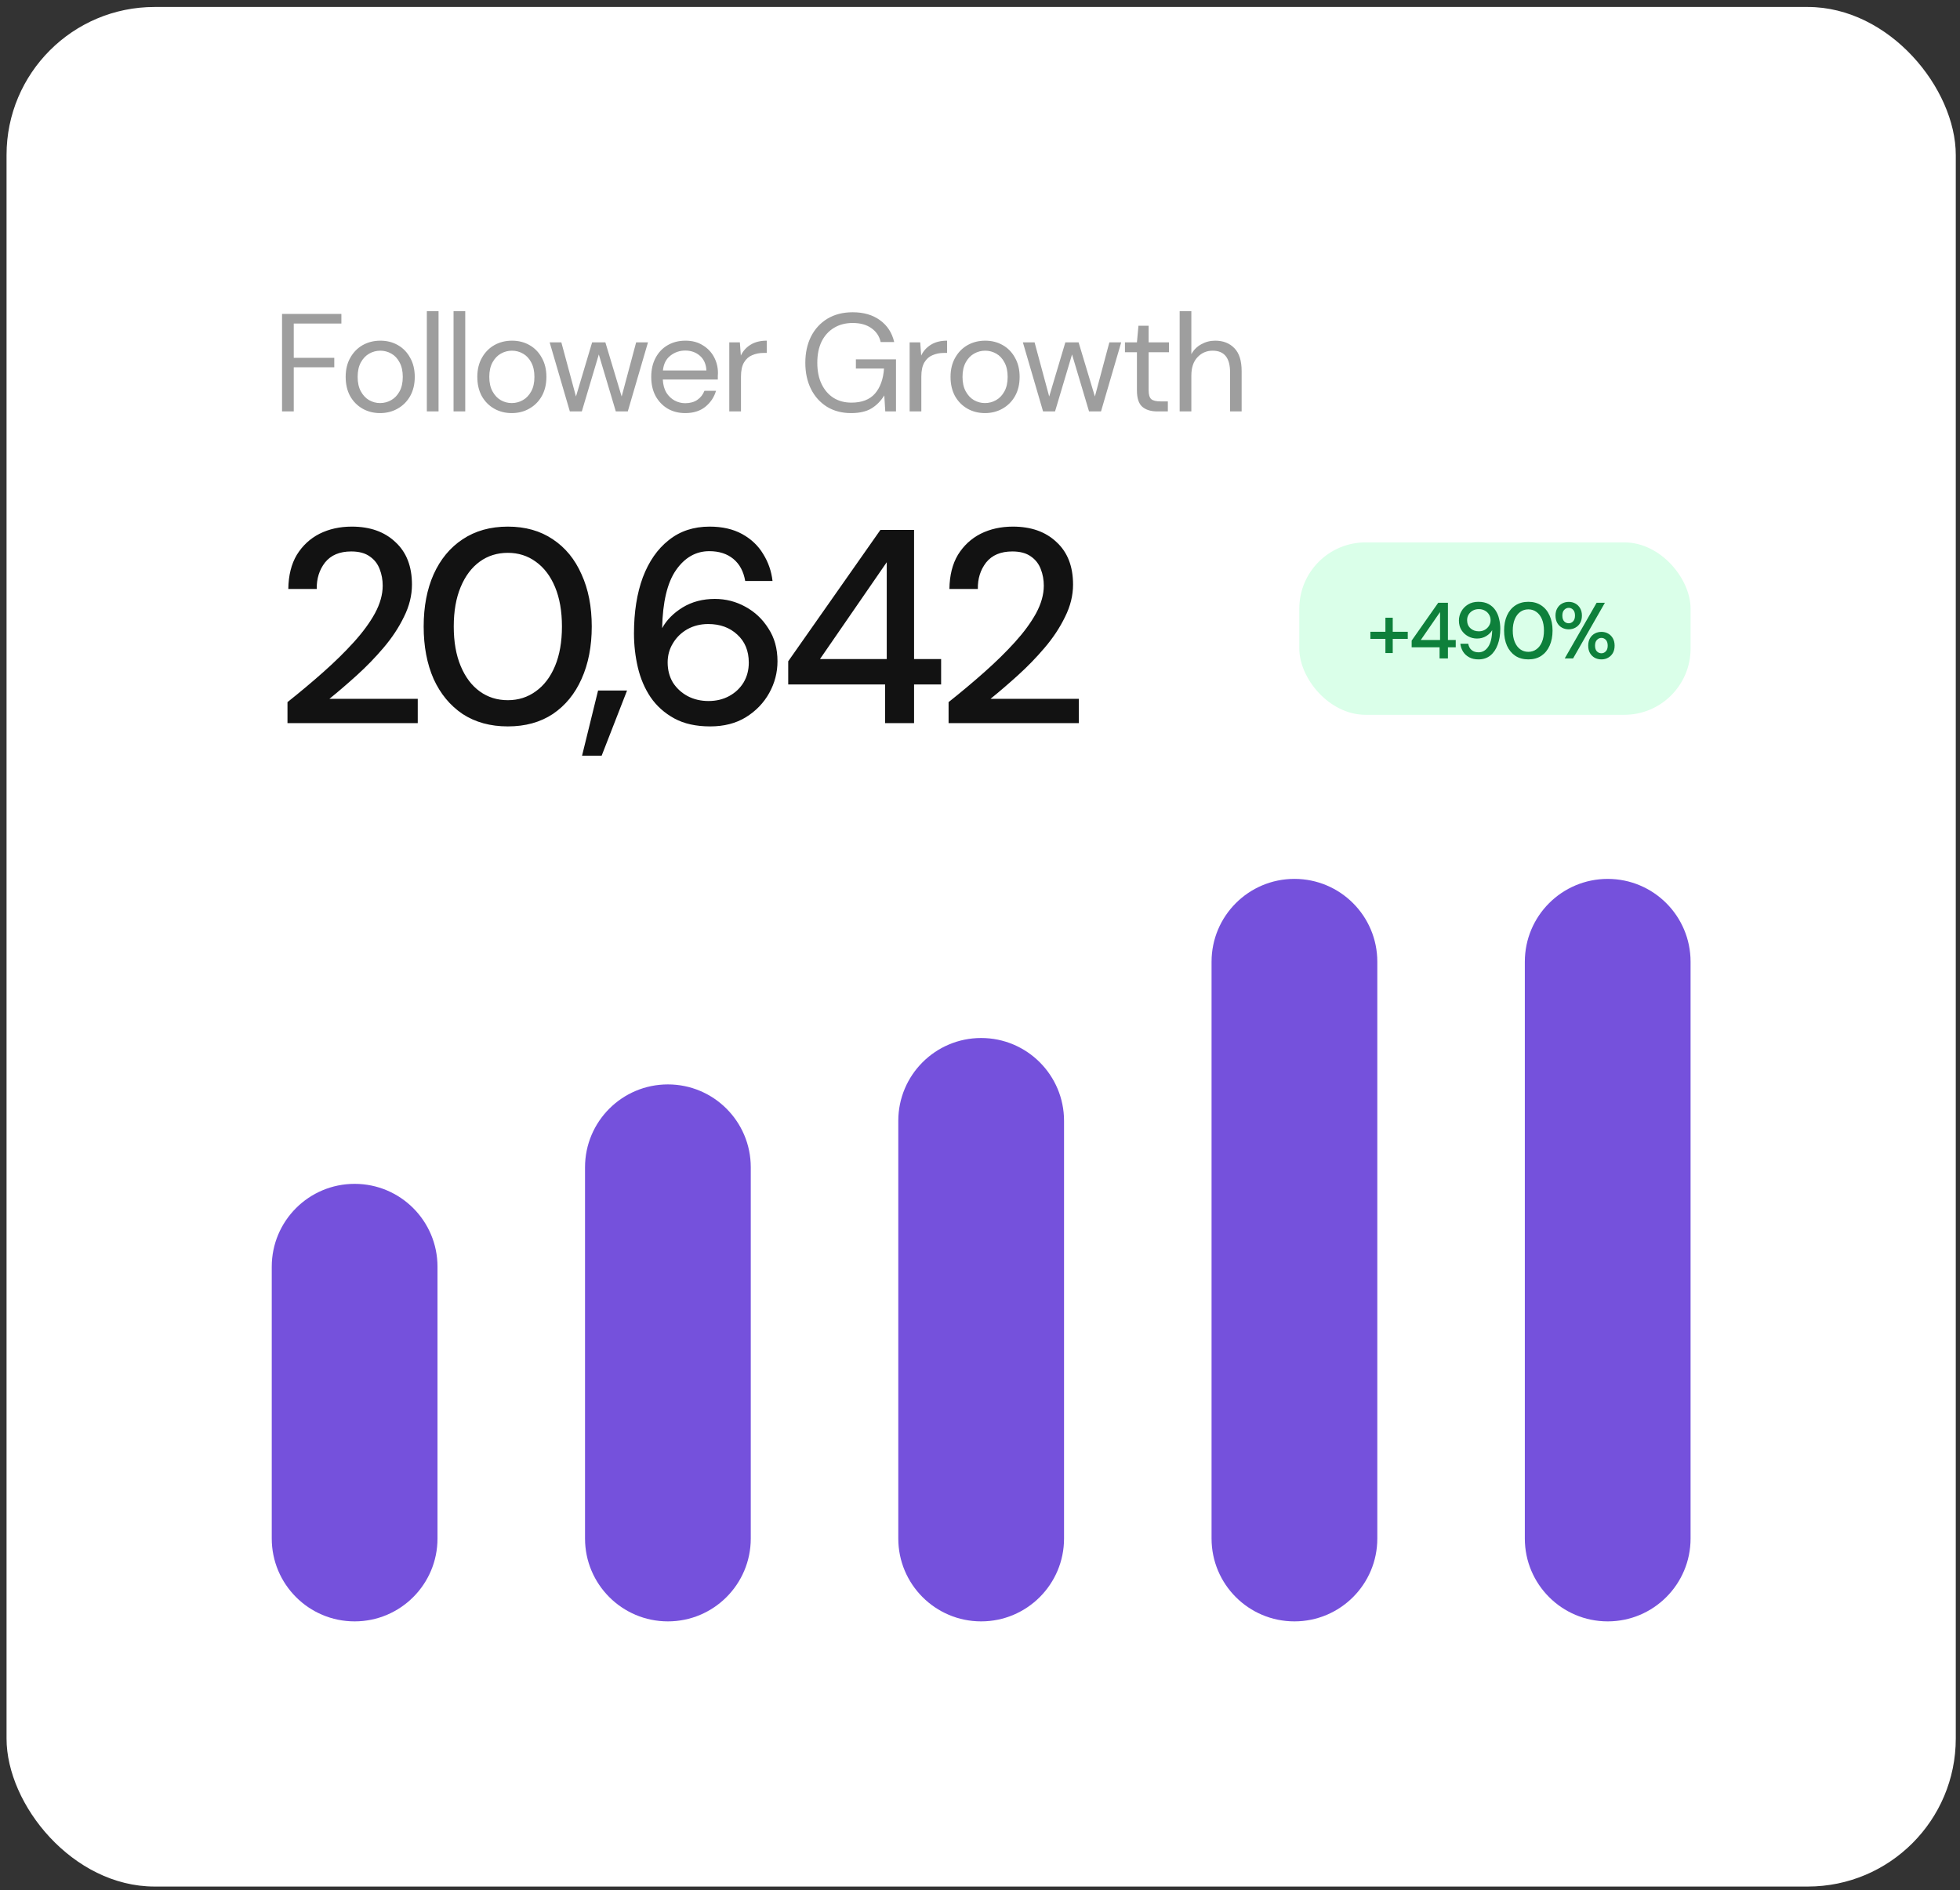<svg width="197" height="190" viewBox="0 0 197 190" fill="none" xmlns="http://www.w3.org/2000/svg">
<rect x="0" y="0" width="197" height="190" fill="#333333" stroke="none"/>
<rect x="0.658" y="0.701" width="195.918" height="188.939" rx="14.877" fill="white"/>
<path d="M28.349 41.356V31.556H34.313V32.523H29.526V35.967H33.599V36.919H29.526V41.356H28.349ZM38.201 41.525C37.548 41.525 36.96 41.375 36.437 41.077C35.914 40.778 35.499 40.358 35.191 39.816C34.892 39.266 34.743 38.622 34.743 37.885C34.743 37.147 34.897 36.508 35.205 35.967C35.513 35.416 35.928 34.991 36.451 34.693C36.983 34.394 37.576 34.245 38.229 34.245C38.883 34.245 39.471 34.394 39.993 34.693C40.516 34.991 40.926 35.416 41.225 35.967C41.533 36.508 41.687 37.147 41.687 37.885C41.687 38.622 41.533 39.266 41.225 39.816C40.917 40.358 40.497 40.778 39.965 41.077C39.443 41.375 38.855 41.525 38.201 41.525ZM38.201 40.517C38.602 40.517 38.976 40.419 39.321 40.222C39.666 40.026 39.947 39.733 40.161 39.34C40.376 38.949 40.483 38.463 40.483 37.885C40.483 37.306 40.376 36.821 40.161 36.428C39.956 36.036 39.681 35.742 39.335 35.547C38.99 35.35 38.621 35.252 38.229 35.252C37.828 35.252 37.455 35.35 37.109 35.547C36.764 35.742 36.484 36.036 36.269 36.428C36.054 36.821 35.947 37.306 35.947 37.885C35.947 38.463 36.054 38.949 36.269 39.34C36.484 39.733 36.759 40.026 37.095 40.222C37.441 40.419 37.809 40.517 38.201 40.517ZM42.902 41.356V31.276H44.078V41.356H42.902ZM45.586 41.356V31.276H46.762V41.356H45.586ZM51.433 41.525C50.78 41.525 50.192 41.375 49.669 41.077C49.147 40.778 48.731 40.358 48.423 39.816C48.125 39.266 47.975 38.622 47.975 37.885C47.975 37.147 48.129 36.508 48.437 35.967C48.745 35.416 49.161 34.991 49.683 34.693C50.215 34.394 50.808 34.245 51.461 34.245C52.115 34.245 52.703 34.394 53.225 34.693C53.748 34.991 54.159 35.416 54.457 35.967C54.765 36.508 54.919 37.147 54.919 37.885C54.919 38.622 54.765 39.266 54.457 39.816C54.149 40.358 53.729 40.778 53.197 41.077C52.675 41.375 52.087 41.525 51.433 41.525ZM51.433 40.517C51.835 40.517 52.208 40.419 52.553 40.222C52.899 40.026 53.179 39.733 53.393 39.34C53.608 38.949 53.715 38.463 53.715 37.885C53.715 37.306 53.608 36.821 53.393 36.428C53.188 36.036 52.913 35.742 52.567 35.547C52.222 35.35 51.853 35.252 51.461 35.252C51.06 35.252 50.687 35.35 50.341 35.547C49.996 35.742 49.716 36.036 49.501 36.428C49.287 36.821 49.179 37.306 49.179 37.885C49.179 38.463 49.287 38.949 49.501 39.34C49.716 39.733 49.991 40.026 50.327 40.222C50.673 40.419 51.041 40.517 51.433 40.517ZM57.275 41.356L55.245 34.413H56.421L57.891 39.858L59.515 34.413H60.845L62.483 39.858L63.939 34.413H65.129L63.099 41.356H61.895L60.187 35.63L58.479 41.356H57.275ZM68.872 41.525C68.209 41.525 67.621 41.375 67.108 41.077C66.594 40.769 66.188 40.344 65.89 39.803C65.6 39.261 65.456 38.622 65.456 37.885C65.456 37.157 65.6 36.522 65.89 35.98C66.179 35.43 66.58 35.005 67.094 34.706C67.616 34.398 68.218 34.245 68.9 34.245C69.572 34.245 70.15 34.398 70.636 34.706C71.13 35.005 71.508 35.402 71.77 35.897C72.031 36.391 72.162 36.923 72.162 37.492C72.162 37.595 72.157 37.698 72.148 37.8C72.148 37.903 72.148 38.02 72.148 38.151H66.618C66.646 38.682 66.767 39.126 66.982 39.48C67.206 39.826 67.481 40.087 67.808 40.264C68.144 40.442 68.498 40.531 68.872 40.531C69.357 40.531 69.763 40.419 70.09 40.194C70.416 39.971 70.654 39.667 70.804 39.285H71.966C71.779 39.928 71.42 40.465 70.888 40.895C70.365 41.315 69.693 41.525 68.872 41.525ZM68.872 35.239C68.312 35.239 67.812 35.411 67.374 35.757C66.944 36.093 66.697 36.587 66.632 37.24H71C70.972 36.615 70.757 36.125 70.356 35.77C69.954 35.416 69.46 35.239 68.872 35.239ZM73.3 41.356V34.413H74.364L74.462 35.742C74.677 35.285 75.004 34.921 75.442 34.651C75.881 34.38 76.422 34.245 77.066 34.245V35.477H76.744C76.334 35.477 75.956 35.551 75.61 35.7C75.265 35.84 74.99 36.083 74.784 36.428C74.579 36.774 74.476 37.25 74.476 37.856V41.356H73.3ZM85.535 41.525C84.621 41.525 83.818 41.315 83.127 40.895C82.437 40.465 81.9 39.873 81.517 39.117C81.135 38.351 80.943 37.469 80.943 36.471C80.943 35.472 81.135 34.59 81.517 33.825C81.909 33.059 82.46 32.462 83.169 32.032C83.888 31.603 84.733 31.389 85.703 31.389C86.805 31.389 87.719 31.654 88.447 32.187C89.185 32.718 89.661 33.451 89.875 34.385H88.517C88.387 33.797 88.074 33.33 87.579 32.984C87.094 32.639 86.469 32.467 85.703 32.467C84.985 32.467 84.359 32.63 83.827 32.956C83.295 33.274 82.88 33.731 82.581 34.328C82.292 34.926 82.147 35.64 82.147 36.471C82.147 37.301 82.292 38.015 82.581 38.612C82.871 39.21 83.272 39.672 83.785 39.998C84.299 40.316 84.896 40.474 85.577 40.474C86.623 40.474 87.411 40.171 87.943 39.565C88.475 38.949 88.779 38.108 88.853 37.044H86.025V36.12H90.057V41.356H88.979L88.881 39.746C88.527 40.316 88.093 40.755 87.579 41.062C87.066 41.37 86.385 41.525 85.535 41.525ZM91.427 41.356V34.413H92.491L92.589 35.742C92.804 35.285 93.13 34.921 93.569 34.651C94.008 34.38 94.549 34.245 95.193 34.245V35.477H94.871C94.46 35.477 94.082 35.551 93.737 35.7C93.392 35.84 93.117 36.083 92.911 36.428C92.706 36.774 92.603 37.25 92.603 37.856V41.356H91.427ZM98.997 41.525C98.344 41.525 97.756 41.375 97.233 41.077C96.711 40.778 96.295 40.358 95.987 39.816C95.689 39.266 95.539 38.622 95.539 37.885C95.539 37.147 95.693 36.508 96.001 35.967C96.309 35.416 96.725 34.991 97.247 34.693C97.779 34.394 98.372 34.245 99.025 34.245C99.679 34.245 100.267 34.394 100.789 34.693C101.312 34.991 101.723 35.416 102.021 35.967C102.329 36.508 102.483 37.147 102.483 37.885C102.483 38.622 102.329 39.266 102.021 39.816C101.713 40.358 101.293 40.778 100.761 41.077C100.239 41.375 99.651 41.525 98.997 41.525ZM98.997 40.517C99.399 40.517 99.772 40.419 100.117 40.222C100.463 40.026 100.743 39.733 100.957 39.34C101.172 38.949 101.279 38.463 101.279 37.885C101.279 37.306 101.172 36.821 100.957 36.428C100.752 36.036 100.477 35.742 100.131 35.547C99.786 35.35 99.417 35.252 99.025 35.252C98.624 35.252 98.251 35.35 97.905 35.547C97.56 35.742 97.28 36.036 97.065 36.428C96.851 36.821 96.743 37.306 96.743 37.885C96.743 38.463 96.851 38.949 97.065 39.34C97.28 39.733 97.555 40.026 97.891 40.222C98.237 40.419 98.605 40.517 98.997 40.517ZM104.839 41.356L102.809 34.413H103.985L105.455 39.858L107.079 34.413H108.409L110.047 39.858L111.503 34.413H112.693L110.663 41.356H109.459L107.751 35.63L106.043 41.356H104.839ZM116.317 41.356C115.683 41.356 115.183 41.203 114.819 40.895C114.455 40.587 114.273 40.031 114.273 39.228V35.407H113.069V34.413H114.273L114.427 32.746H115.449V34.413H117.493V35.407H115.449V39.228C115.449 39.667 115.538 39.966 115.715 40.124C115.893 40.274 116.205 40.349 116.653 40.349H117.381V41.356H116.317ZM118.567 41.356V31.276H119.743V35.602C119.977 35.173 120.308 34.842 120.737 34.608C121.167 34.366 121.633 34.245 122.137 34.245C122.94 34.245 123.584 34.496 124.069 35.001C124.555 35.495 124.797 36.261 124.797 37.297V41.356H123.635V37.422C123.635 35.976 123.052 35.252 121.885 35.252C121.279 35.252 120.77 35.472 120.359 35.91C119.949 36.34 119.743 36.956 119.743 37.758V41.356H118.567Z" fill="#9E9E9E"/>
<path d="M28.895 72.688V70.579C30.152 69.581 31.354 68.573 32.501 67.556C33.648 66.538 34.665 65.54 35.552 64.56C36.459 63.561 37.171 62.59 37.688 61.647C38.206 60.685 38.465 59.761 38.465 58.873C38.465 58.281 38.364 57.726 38.16 57.208C37.957 56.672 37.624 56.247 37.161 55.932C36.699 55.599 36.08 55.433 35.303 55.433C34.138 55.433 33.259 55.803 32.667 56.543C32.094 57.282 31.817 58.17 31.835 59.206H28.978C28.996 57.837 29.283 56.691 29.838 55.766C30.411 54.841 31.169 54.138 32.113 53.657C33.074 53.177 34.156 52.936 35.358 52.936C37.189 52.936 38.65 53.454 39.741 54.49C40.851 55.507 41.406 56.931 41.406 58.762C41.406 59.853 41.138 60.935 40.601 62.008C40.083 63.08 39.399 64.116 38.548 65.114C37.716 66.095 36.819 67.019 35.858 67.888C34.896 68.758 33.98 69.544 33.111 70.246H41.988V72.688H28.895ZM51.044 73.02C49.287 73.02 47.771 72.604 46.495 71.772C45.237 70.921 44.266 69.747 43.582 68.249C42.916 66.733 42.583 64.976 42.583 62.978C42.583 60.981 42.916 59.233 43.582 57.735C44.266 56.219 45.237 55.045 46.495 54.212C47.771 53.362 49.287 52.936 51.044 52.936C52.801 52.936 54.308 53.362 55.566 54.212C56.824 55.045 57.785 56.219 58.451 57.735C59.135 59.233 59.477 60.981 59.477 62.978C59.477 64.976 59.135 66.733 58.451 68.249C57.785 69.747 56.824 70.921 55.566 71.772C54.308 72.604 52.801 73.02 51.044 73.02ZM51.044 70.385C52.098 70.385 53.032 70.089 53.846 69.497C54.678 68.906 55.326 68.055 55.788 66.945C56.25 65.836 56.481 64.513 56.481 62.978C56.481 61.443 56.25 60.121 55.788 59.011C55.326 57.902 54.678 57.051 53.846 56.459C53.032 55.867 52.098 55.572 51.044 55.572C49.972 55.572 49.029 55.867 48.215 56.459C47.401 57.051 46.763 57.902 46.301 59.011C45.838 60.121 45.607 61.443 45.607 62.978C45.607 64.513 45.838 65.836 46.301 66.945C46.763 68.055 47.401 68.906 48.215 69.497C49.029 70.089 49.972 70.385 51.044 70.385ZM58.503 75.961L60.112 69.414H63.025L60.473 75.961H58.503ZM71.377 73.02C69.954 73.02 68.751 72.752 67.771 72.216C66.791 71.68 65.996 70.968 65.386 70.08C64.794 69.192 64.368 68.194 64.109 67.084C63.851 65.974 63.721 64.837 63.721 63.672C63.721 61.527 64.017 59.65 64.609 58.041C65.219 56.432 66.088 55.183 67.216 54.296C68.345 53.389 69.713 52.936 71.322 52.936C72.598 52.936 73.689 53.186 74.596 53.685C75.502 54.185 76.204 54.85 76.704 55.683C77.222 56.515 77.536 57.421 77.647 58.401H74.901C74.734 57.44 74.337 56.7 73.708 56.182C73.079 55.664 72.275 55.405 71.294 55.405C69.944 55.405 68.825 56.043 67.938 57.319C67.069 58.577 66.606 60.519 66.551 63.145C66.995 62.331 67.679 61.638 68.603 61.064C69.547 60.491 70.629 60.204 71.849 60.204C72.94 60.204 73.957 60.463 74.901 60.981C75.862 61.499 76.639 62.229 77.231 63.173C77.841 64.097 78.146 65.198 78.146 66.474C78.146 67.602 77.869 68.665 77.314 69.664C76.759 70.663 75.973 71.476 74.956 72.105C73.957 72.715 72.765 73.02 71.377 73.02ZM71.211 70.468C71.988 70.468 72.681 70.302 73.292 69.969C73.902 69.636 74.383 69.183 74.734 68.61C75.085 68.018 75.261 67.352 75.261 66.612C75.261 65.429 74.873 64.486 74.096 63.783C73.338 63.08 72.367 62.729 71.183 62.729C70.407 62.729 69.704 62.904 69.075 63.256C68.465 63.607 67.984 64.079 67.633 64.671C67.281 65.244 67.106 65.882 67.106 66.585C67.106 67.343 67.281 68.018 67.633 68.61C68.002 69.183 68.493 69.636 69.103 69.969C69.732 70.302 70.434 70.468 71.211 70.468ZM88.961 72.688V68.804H79.224V66.474L88.489 53.269H91.873V66.252H94.592V68.804H91.873V72.688H88.961ZM82.414 66.252H89.127V56.515L82.414 66.252ZM95.342 72.688V70.579C96.6 69.581 97.802 68.573 98.948 67.556C100.095 66.538 101.112 65.54 102 64.56C102.906 63.561 103.618 62.59 104.136 61.647C104.654 60.685 104.913 59.761 104.913 58.873C104.913 58.281 104.811 57.726 104.608 57.208C104.404 56.672 104.071 56.247 103.609 55.932C103.147 55.599 102.527 55.433 101.75 55.433C100.585 55.433 99.707 55.803 99.115 56.543C98.542 57.282 98.264 58.17 98.283 59.206H95.425C95.444 57.837 95.731 56.691 96.285 55.766C96.859 54.841 97.617 54.138 98.56 53.657C99.522 53.177 100.604 52.936 101.806 52.936C103.637 52.936 105.098 53.454 106.189 54.49C107.298 55.507 107.853 56.931 107.853 58.762C107.853 59.853 107.585 60.935 107.049 62.008C106.531 63.08 105.847 64.116 104.996 65.114C104.164 66.095 103.267 67.019 102.305 67.888C101.343 68.758 100.428 69.544 99.559 70.246H108.436V72.688H95.342Z" fill="#121212"/>
<rect x="130.593" y="54.522" width="39.328" height="17.331" rx="6.664" fill="#DAFFE9"/>
<path d="M137.737 64.22V63.509H139.248V62.093H139.984V63.509H141.495V64.22H139.984V65.644H139.248V64.22H137.737ZM144.692 66.188V65.068H141.886V64.396L144.557 60.59H145.532V64.332H146.316V65.068H145.532V66.188H144.692ZM142.805 64.332H144.74V61.526L142.805 64.332ZM148.603 66.284C148.235 66.284 147.921 66.212 147.66 66.068C147.398 65.924 147.193 65.732 147.044 65.492C146.9 65.252 146.812 64.991 146.78 64.708H147.572C147.62 64.986 147.734 65.199 147.916 65.348C148.097 65.497 148.329 65.572 148.611 65.572C149 65.572 149.32 65.391 149.571 65.028C149.827 64.66 149.963 64.098 149.979 63.341C149.851 63.575 149.651 63.775 149.379 63.941C149.112 64.106 148.803 64.189 148.451 64.189C148.137 64.189 147.841 64.114 147.564 63.965C147.286 63.815 147.063 63.607 146.892 63.341C146.721 63.069 146.636 62.749 146.636 62.381C146.636 62.056 146.716 61.749 146.876 61.462C147.036 61.174 147.26 60.942 147.548 60.766C147.841 60.585 148.187 60.494 148.587 60.494C148.998 60.494 149.344 60.571 149.627 60.726C149.909 60.88 150.136 61.086 150.307 61.342C150.477 61.597 150.6 61.885 150.674 62.205C150.754 62.525 150.794 62.853 150.794 63.189C150.794 63.807 150.706 64.348 150.53 64.812C150.36 65.276 150.112 65.638 149.787 65.9C149.462 66.156 149.067 66.284 148.603 66.284ZM148.643 63.461C148.867 63.461 149.067 63.41 149.243 63.309C149.419 63.208 149.557 63.074 149.659 62.909C149.765 62.738 149.819 62.552 149.819 62.349C149.819 62.131 149.765 61.939 149.659 61.773C149.557 61.603 149.416 61.47 149.235 61.374C149.059 61.278 148.859 61.23 148.635 61.23C148.411 61.23 148.211 61.278 148.035 61.374C147.86 61.47 147.718 61.603 147.612 61.773C147.51 61.939 147.46 62.128 147.46 62.341C147.46 62.682 147.572 62.954 147.796 63.157C148.019 63.359 148.302 63.461 148.643 63.461ZM153.616 66.284C153.109 66.284 152.672 66.164 152.304 65.924C151.942 65.678 151.662 65.34 151.465 64.908C151.273 64.471 151.177 63.965 151.177 63.389C151.177 62.813 151.273 62.309 151.465 61.877C151.662 61.44 151.942 61.102 152.304 60.862C152.672 60.617 153.109 60.494 153.616 60.494C154.122 60.494 154.557 60.617 154.919 60.862C155.282 61.102 155.559 61.44 155.751 61.877C155.948 62.309 156.047 62.813 156.047 63.389C156.047 63.965 155.948 64.471 155.751 64.908C155.559 65.34 155.282 65.678 154.919 65.924C154.557 66.164 154.122 66.284 153.616 66.284ZM153.616 65.524C153.92 65.524 154.189 65.439 154.423 65.268C154.663 65.097 154.85 64.852 154.983 64.532C155.117 64.212 155.183 63.831 155.183 63.389C155.183 62.946 155.117 62.565 154.983 62.245C154.85 61.925 154.663 61.68 154.423 61.51C154.189 61.339 153.92 61.254 153.616 61.254C153.307 61.254 153.035 61.339 152.8 61.51C152.566 61.68 152.382 61.925 152.248 62.245C152.115 62.565 152.048 62.946 152.048 63.389C152.048 63.831 152.115 64.212 152.248 64.532C152.382 64.852 152.566 65.097 152.8 65.268C153.035 65.439 153.307 65.524 153.616 65.524ZM157.671 63.261C157.421 63.261 157.194 63.205 156.992 63.093C156.794 62.981 156.637 62.824 156.52 62.621C156.403 62.413 156.344 62.165 156.344 61.877C156.344 61.595 156.403 61.352 156.52 61.15C156.637 60.942 156.797 60.782 157 60.67C157.202 60.558 157.429 60.502 157.679 60.502C157.925 60.502 158.146 60.558 158.343 60.67C158.546 60.782 158.706 60.942 158.823 61.15C158.94 61.352 158.999 61.595 158.999 61.877C158.999 62.165 158.94 62.413 158.823 62.621C158.706 62.824 158.546 62.981 158.343 63.093C158.146 63.205 157.922 63.261 157.671 63.261ZM157.271 66.188L160.478 60.59H161.31L158.111 66.188H157.271ZM157.671 62.653C157.842 62.653 157.989 62.589 158.111 62.461C158.239 62.328 158.303 62.133 158.303 61.877C158.303 61.621 158.242 61.43 158.119 61.302C157.997 61.168 157.847 61.102 157.671 61.102C157.501 61.102 157.351 61.168 157.224 61.302C157.096 61.43 157.032 61.621 157.032 61.877C157.032 62.133 157.093 62.328 157.216 62.461C157.343 62.589 157.495 62.653 157.671 62.653ZM160.958 66.284C160.707 66.284 160.481 66.228 160.278 66.116C160.081 66.004 159.924 65.846 159.806 65.644C159.689 65.436 159.631 65.188 159.631 64.9C159.631 64.618 159.689 64.372 159.806 64.165C159.924 63.957 160.084 63.797 160.286 63.685C160.489 63.573 160.715 63.517 160.966 63.517C161.211 63.517 161.432 63.573 161.63 63.685C161.832 63.797 161.992 63.957 162.109 64.165C162.227 64.372 162.285 64.618 162.285 64.9C162.285 65.188 162.227 65.436 162.109 65.644C161.992 65.846 161.832 66.004 161.63 66.116C161.432 66.228 161.209 66.284 160.958 66.284ZM160.958 65.668C161.129 65.668 161.275 65.604 161.398 65.476C161.526 65.348 161.59 65.156 161.59 64.9C161.59 64.644 161.528 64.452 161.406 64.324C161.283 64.191 161.134 64.124 160.958 64.124C160.787 64.124 160.638 64.191 160.51 64.324C160.382 64.452 160.318 64.644 160.318 64.9C160.318 65.156 160.38 65.348 160.502 65.476C160.63 65.604 160.782 65.668 160.958 65.668Z" fill="#0E803B"/>
<path fill-rule="evenodd" clip-rule="evenodd" d="M35.643 119.003C40.244 119.003 43.973 122.732 43.973 127.333L43.973 154.655C43.973 159.255 40.244 162.985 35.643 162.985C31.043 162.985 27.314 159.255 27.314 154.655L27.314 127.333C27.314 122.732 31.043 119.003 35.643 119.003Z" fill="#7551DC"/>
<path fill-rule="evenodd" clip-rule="evenodd" d="M67.131 109.007C71.731 109.007 75.46 112.736 75.46 117.337L75.46 154.655C75.46 159.255 71.731 162.985 67.131 162.985C62.53 162.985 58.801 159.255 58.801 154.655L58.801 117.337C58.801 112.736 62.53 109.007 67.131 109.007Z" fill="#7551DC"/>
<path fill-rule="evenodd" clip-rule="evenodd" d="M98.617 104.342C103.217 104.342 106.947 108.072 106.947 112.672L106.947 154.655C106.947 159.255 103.217 162.985 98.617 162.985C94.016 162.985 90.287 159.255 90.287 154.655L90.287 112.672C90.287 108.072 94.016 104.342 98.617 104.342Z" fill="#7551DC"/>
<path fill-rule="evenodd" clip-rule="evenodd" d="M130.104 88.347C134.705 88.347 138.434 92.076 138.434 96.677V154.655C138.434 159.255 134.705 162.985 130.104 162.985C125.504 162.985 121.774 159.255 121.774 154.655V96.677C121.774 92.076 125.504 88.347 130.104 88.347Z" fill="#7551DC"/>
<path fill-rule="evenodd" clip-rule="evenodd" d="M161.591 88.349C166.191 88.349 169.92 92.078 169.92 96.679L169.92 154.655C169.92 159.255 166.191 162.985 161.591 162.985C156.99 162.985 153.261 159.255 153.261 154.655L153.261 96.679C153.261 92.078 156.99 88.349 161.591 88.349Z" fill="#7551DC"/>
</svg>

